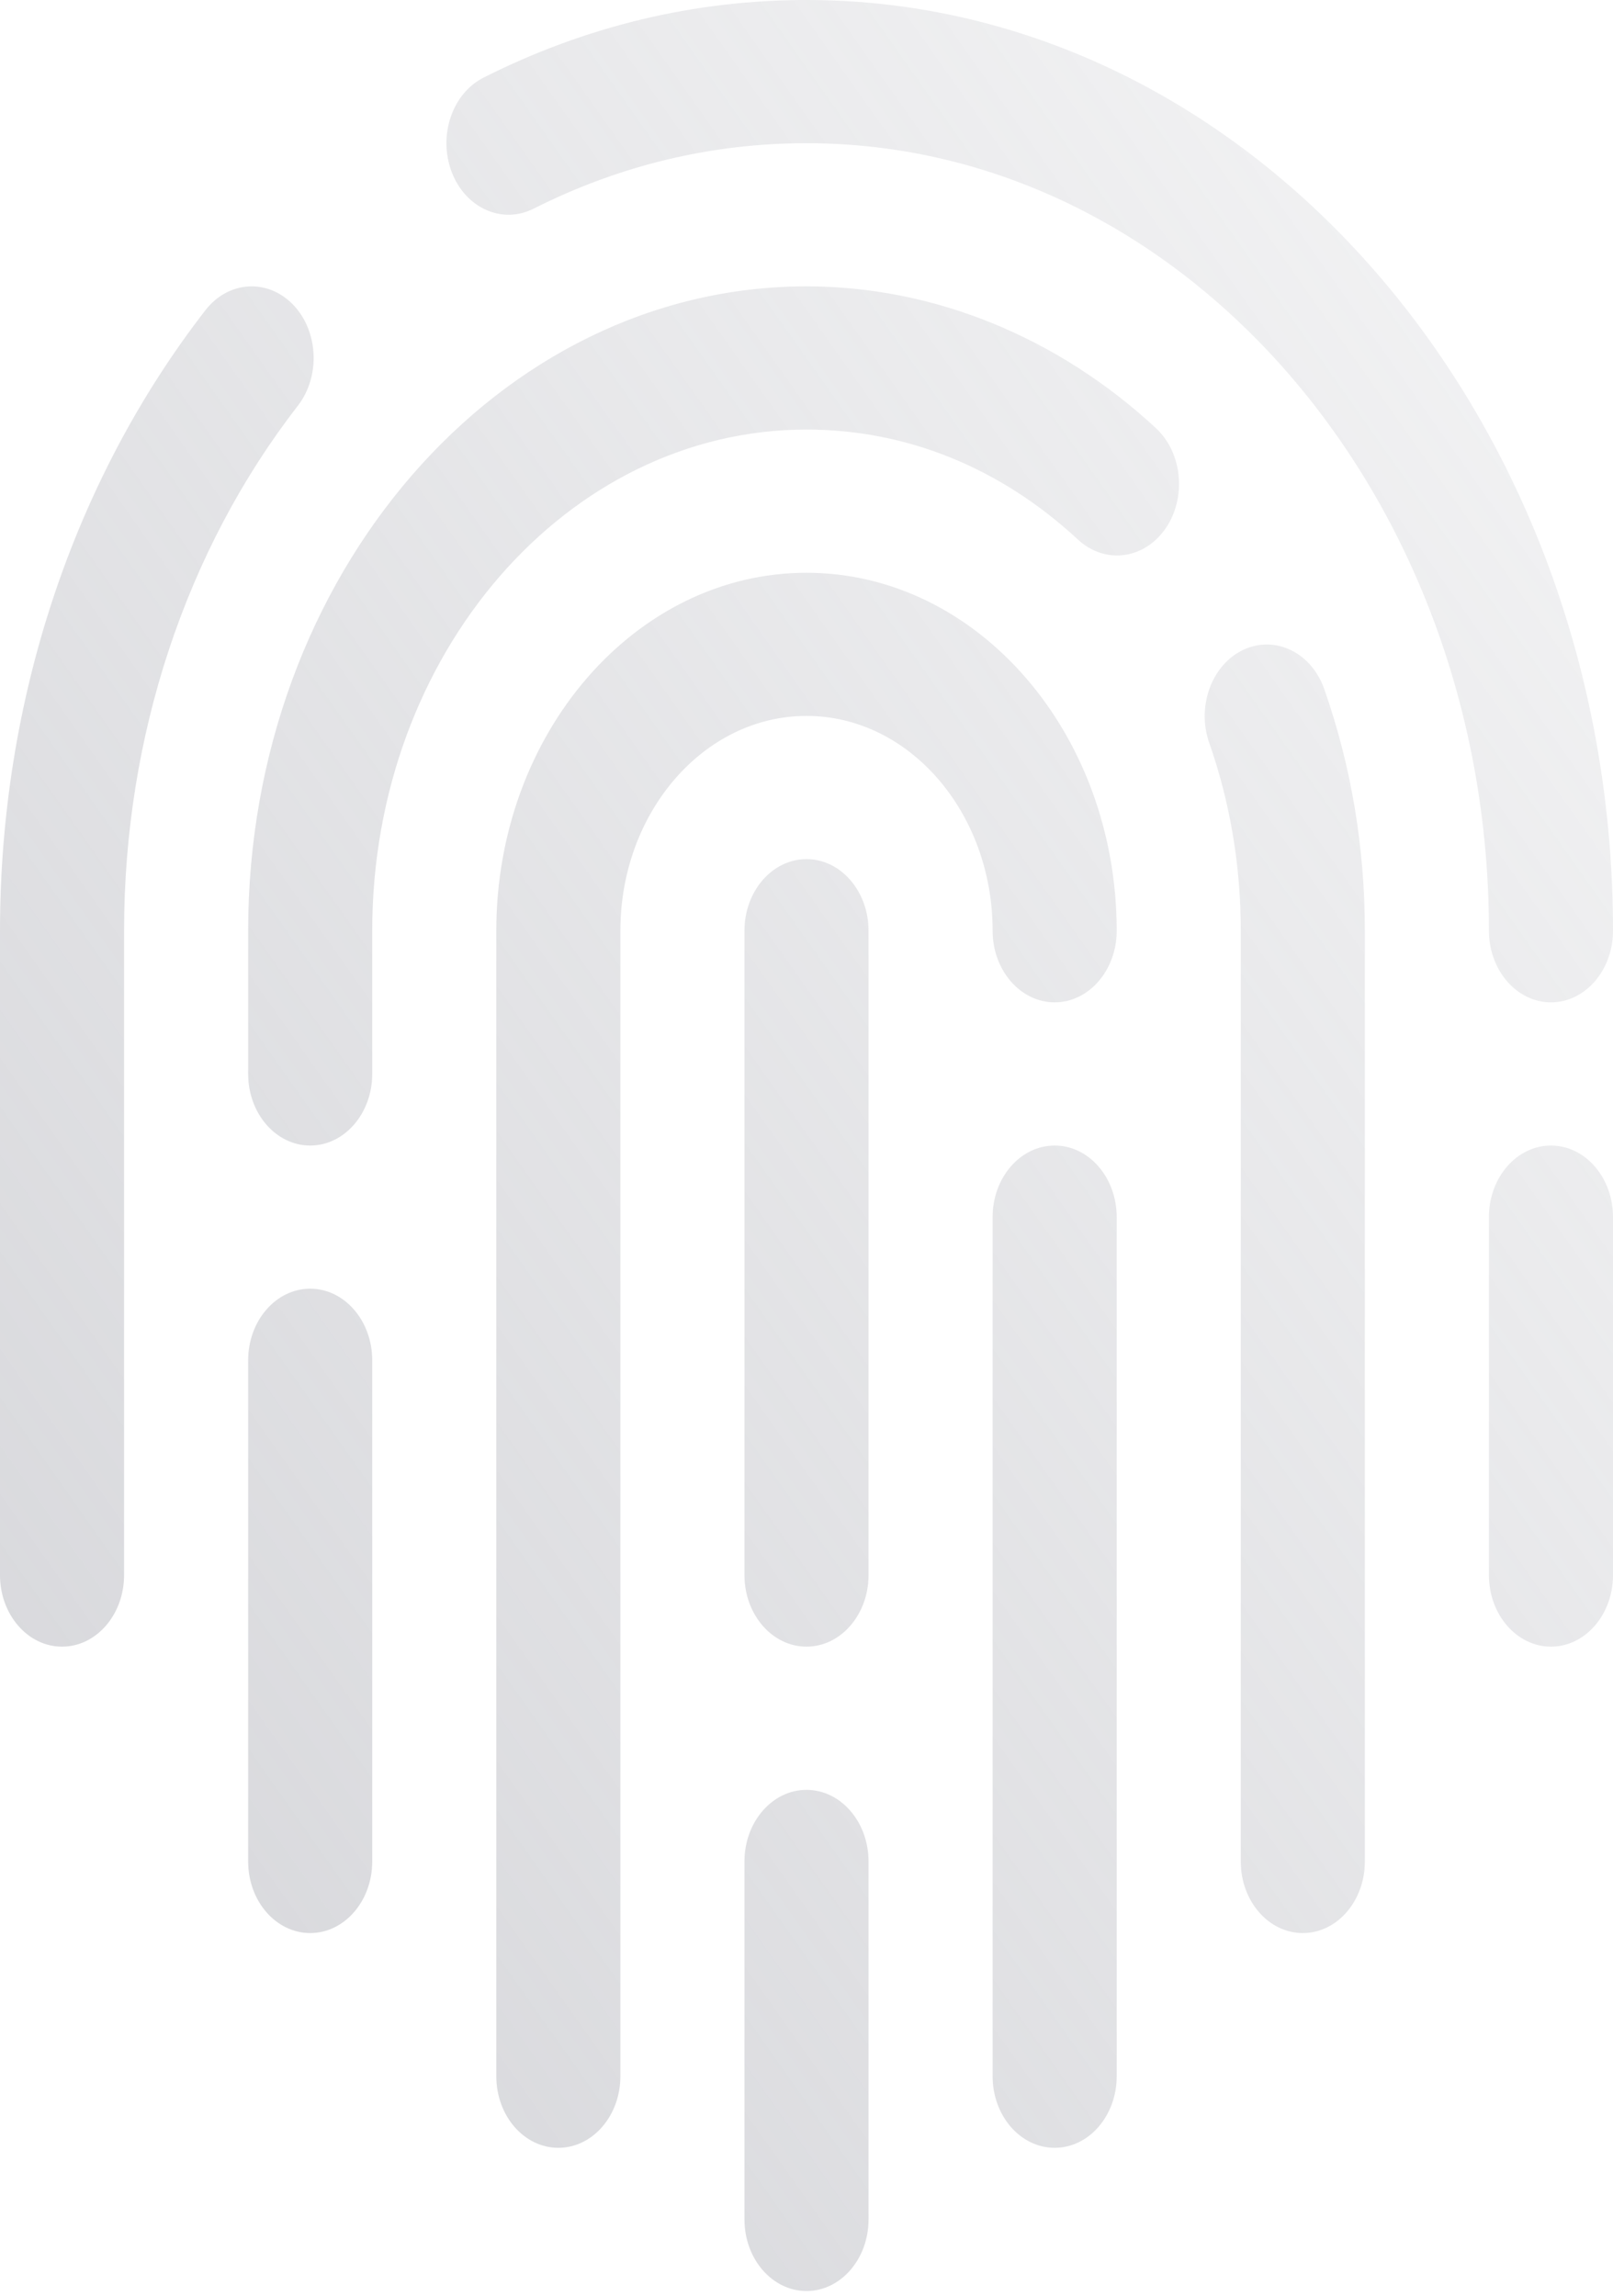 <?xml version="1.0" encoding="UTF-8"?>
<svg width="26px" height="37px" viewBox="0 0 26 37" version="1.1" xmlns="http://www.w3.org/2000/svg">
    <!-- Generator: Sketch 47.1 (45422) - http://www.bohemiancoding.com/sketch -->
    <title>ic_fingerprint</title>
    <desc>Created with Sketch.</desc>
    <defs>
        <linearGradient x1="131.427%" y1="-34.178%" x2="0%" y2="100%" id="linearGradient-1">
            <stop stop-color="#AAABB3" stop-opacity="0" offset="0%"></stop>
            <stop stop-color="#AAABB3" offset="100%"></stop>
        </linearGradient>
    </defs>
    <g id="Identifiers" stroke="none" stroke-width="1" fill="none" fill-rule="evenodd" opacity="0.5">
        <g id="Add-Identifier-Type" transform="translate(-737, -314)" fill-rule="nonzero" fill="url(#linearGradient-1)">
            <g id="pop-up" transform="translate(100, 61)">
                <g id="Fingerprint" transform="translate(612, 253)">
                    <path d="M38,9.231 C40.757,9.231 43,11.819 43,15 C43,15.637 42.552,16.154 42,16.154 C41.448,16.154 41,15.637 41,15 C41,13.091 39.654,11.538 38,11.538 C36.346,11.538 35,13.091 35,15 L35,33.462 C35,34.099 34.552,34.615 34,34.615 C33.448,34.615 33,34.099 33,33.462 L33,15 C33,11.819 35.243,9.231 38,9.231 Z M38,13.846 C38.552,13.846 39,14.363 39,15 L39,25.385 C39,26.022 38.552,26.538 38,26.538 C37.448,26.538 37,26.022 37,25.385 L37,15 C37,14.363 37.448,13.846 38,13.846 Z M38,28.846 C38.552,28.846 39,29.363 39,30 L39,35.769 C39,36.407 38.552,36.923 38,36.923 C37.448,36.923 37,36.407 37,35.769 L37,30 C37,29.363 37.448,28.846 38,28.846 Z M42,18.462 C42.552,18.462 43,18.978 43,19.615 L43,33.462 C43,34.099 42.552,34.615 42,34.615 C41.448,34.615 41,34.099 41,33.462 L41,19.615 C41,18.978 41.448,18.462 42,18.462 Z M30,20.769 C30.552,20.769 31,21.286 31,21.923 L31,30 C31,30.638 30.552,31.154 30,31.154 C29.448,31.154 29,30.638 29,30 L29,21.923 C29,21.286 29.448,20.769 30,20.769 Z M50,18.462 C50.552,18.462 51,18.978 51,19.615 L51,25.385 C51,26.022 50.552,26.538 50,26.538 C49.448,26.538 49,26.022 49,25.385 L49,19.615 C49,18.978 49.448,18.462 50,18.462 Z M45.044,10.471 C45.56,10.233 46.14,10.518 46.347,11.109 C46.78,12.345 47,13.655 47,15 L47,30 C47,30.638 46.552,31.154 46,31.154 C45.448,31.154 45,30.638 45,30 L45,15 C45,13.953 44.829,12.935 44.492,11.974 C44.285,11.383 44.532,10.711 45.044,10.471 Z M38,4.615 C40.042,4.615 42.042,5.426 43.631,6.899 C44.062,7.298 44.13,8.024 43.785,8.521 C43.438,9.018 42.811,9.097 42.378,8.698 C41.126,7.537 39.612,6.923 38,6.923 C34.14,6.923 31,10.546 31,15 L31,17.308 C31,17.945 30.552,18.462 30,18.462 C29.448,18.462 29,17.945 29,17.308 L29,15 C29,9.274 33.038,4.615 38,4.615 Z M33.597,3.365 C33.092,3.618 32.502,3.354 32.28,2.77 C32.059,2.186 32.289,1.505 32.796,1.25 C34.441,0.421 36.192,0 38,0 C45.168,0 51,6.729 51,15 C51,15.637 50.552,16.154 50,16.154 C49.448,16.154 49,15.637 49,15 C49,8.001 44.065,2.308 38,2.308 C36.469,2.308 34.988,2.663 33.597,3.365 Z M29.723,4.909 C30.134,5.334 30.169,6.064 29.801,6.539 C27.995,8.867 27,11.872 27,15 L27,25.385 C27,26.022 26.552,26.538 26,26.538 C25.448,26.538 25,26.022 25,25.385 L25,15 C25,11.303 26.176,7.752 28.311,5 C28.679,4.525 29.311,4.484 29.723,4.909 Z" id="ic_fingerprint"></path>
                </g>
            </g>
        </g>
    </g>
</svg>

